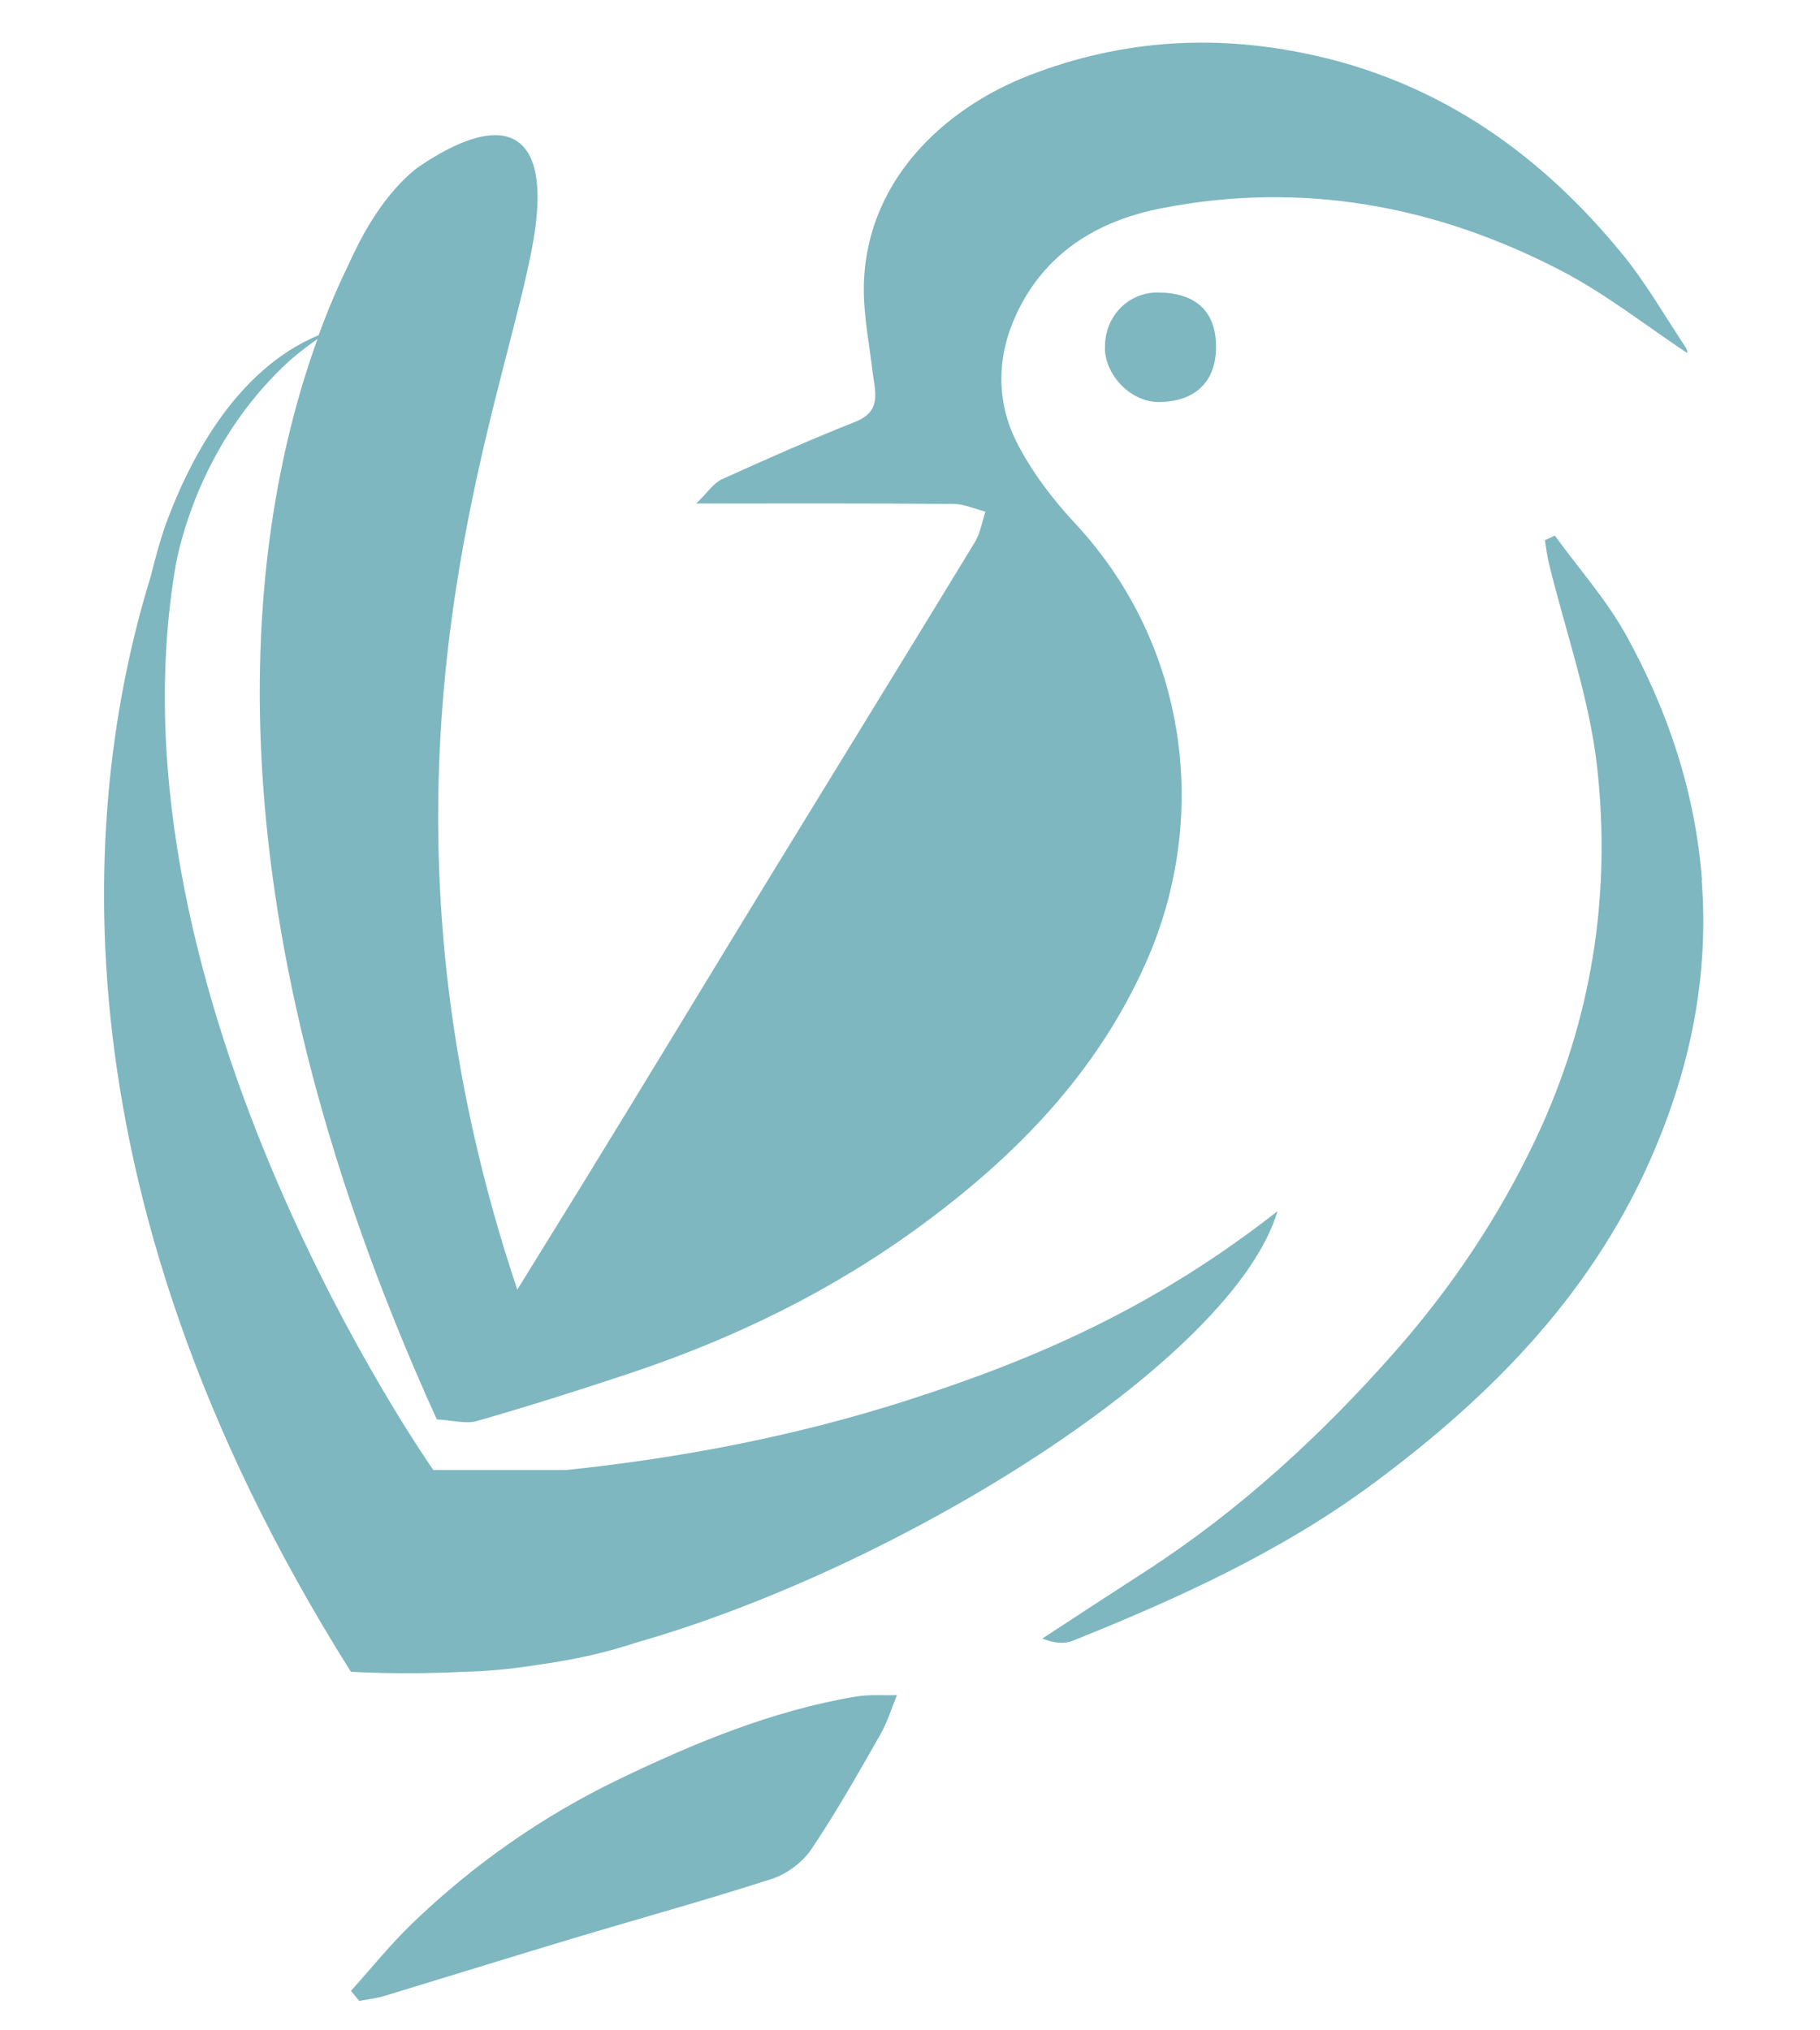 <svg xmlns="http://www.w3.org/2000/svg" viewBox="190 80 130 145">
      <g fill="#7eb7c0">
            <path d="M311.57,142.85c-.48-6.26-2.42-12.07-5.42-17.49-1.4-2.53-3.38-4.75-5.09-7.11-.24.11-.48.22-.71.33.09.54.15,1.1.28,1.63,1.18,4.85,2.9,9.65,3.45,14.57,1.02,9.16-.39,18.11-4.36,26.51-2.61,5.54-6,10.61-10.05,15.21-5.29,6-11.13,11.38-17.88,15.74-2.45,1.58-4.89,3.18-7.34,4.78.81.33,1.57.41,2.2.15,7.51-3.02,14.85-6.35,21.41-11.2,8.65-6.4,15.94-13.87,20.18-23.98,2.58-6.14,3.82-12.45,3.31-19.13Z"/>
            <path d="M251.09,201.17c-5.95,1.01-11.48,3.3-16.86,5.89-5.45,2.62-10.41,6.09-14.78,10.3-1.56,1.5-2.93,3.21-4.38,4.82.2.24.39.48.59.72.6-.12,1.22-.18,1.81-.36,4.48-1.36,8.95-2.75,13.44-4.1,4.73-1.42,9.5-2.73,14.2-4.25,1.07-.34,2.19-1.17,2.82-2.09,1.79-2.65,3.36-5.44,4.95-8.22.5-.88.8-1.87,1.19-2.82-.99.03-2-.06-2.96.11Z"/>
            <path d="M268.92,104.89c.06,2,1.92,3.84,3.86,3.82,2.64-.02,4.13-1.5,4.08-4.06-.05-2.45-1.47-3.74-4.14-3.76-2.17-.02-3.86,1.76-3.79,4Z"/>
            <path d="M310.47,104.91c-1.52-2.28-2.88-4.68-4.61-6.79-5.72-6.99-12.75-12.03-21.7-14.1-7.02-1.62-13.88-1.26-20.64,1.36-6.22,2.41-11.8,7.7-11.82,15.29,0,1.97.4,3.94.63,5.91.17,1.39.68,2.78-1.23,3.54-3.22,1.28-6.39,2.68-9.54,4.11-.58.26-.98.9-1.83,1.73,6.57,0,12.47-.02,18.37.03.76,0,1.53.36,2.29.55-.25.74-.37,1.55-.77,2.2-4.74,7.79-9.53,15.55-14.29,23.33-4.58,7.49-9.12,15.01-13.72,22.49-1.54,2.5-3.09,5-4.66,7.54-10.16-30.29-4.22-53.37-.66-67.19,1.04-4.05,1.87-7.25,2.06-9.69.22-2.83-.34-4.61-1.67-5.28-1.9-.96-4.9.68-6.88,2.05-1,.77-2.76,2.48-4.41,5.86-.18.36-.35.73-.52,1.1-.68,1.39-1.4,3.05-2.11,4.99-6.05,2.51-9.4,9.23-11.04,13.84-.33,1.02-.65,2.15-.96,3.41-4.56,14.75-7.87,43,14.3,78.2,0,0,3.55.24,8.15,0,1.62-.03,3.36-.2,5.18-.49,2.38-.33,4.79-.83,6.98-1.57,0,0,0,0,0,0,19.03-5.4,42.73-20.26,45.88-30.83-8.81,6.9-17.31,10.59-26.64,13.57-7.84,2.5-15.92,4.05-24.12,4.91h-9.54s-23.77-33.68-18.38-64.73c.49-2.47,2.31-9.23,8.17-14.54.77-.66,1.43-1.15,1.94-1.5-4.82,13.3-8.78,39.09,8.52,77.16,1.13.06,2.06.34,2.85.12,3.63-1.04,7.23-2.18,10.81-3.37,7.54-2.5,14.61-5.94,21.03-10.67,6.76-4.98,12.45-10.85,15.93-18.63,4.67-10.42,3.01-22.79-4.99-31.4-1.64-1.76-3.16-3.75-4.23-5.88-1.46-2.92-1.4-6.1,0-9.11,2.05-4.39,5.81-6.66,10.33-7.55,10.03-1.97,19.59-.22,28.58,4.45,3.19,1.66,6.06,3.93,9,5.88,0,.05.03-.15-.05-.28Z"/>
      </g>
</svg>
